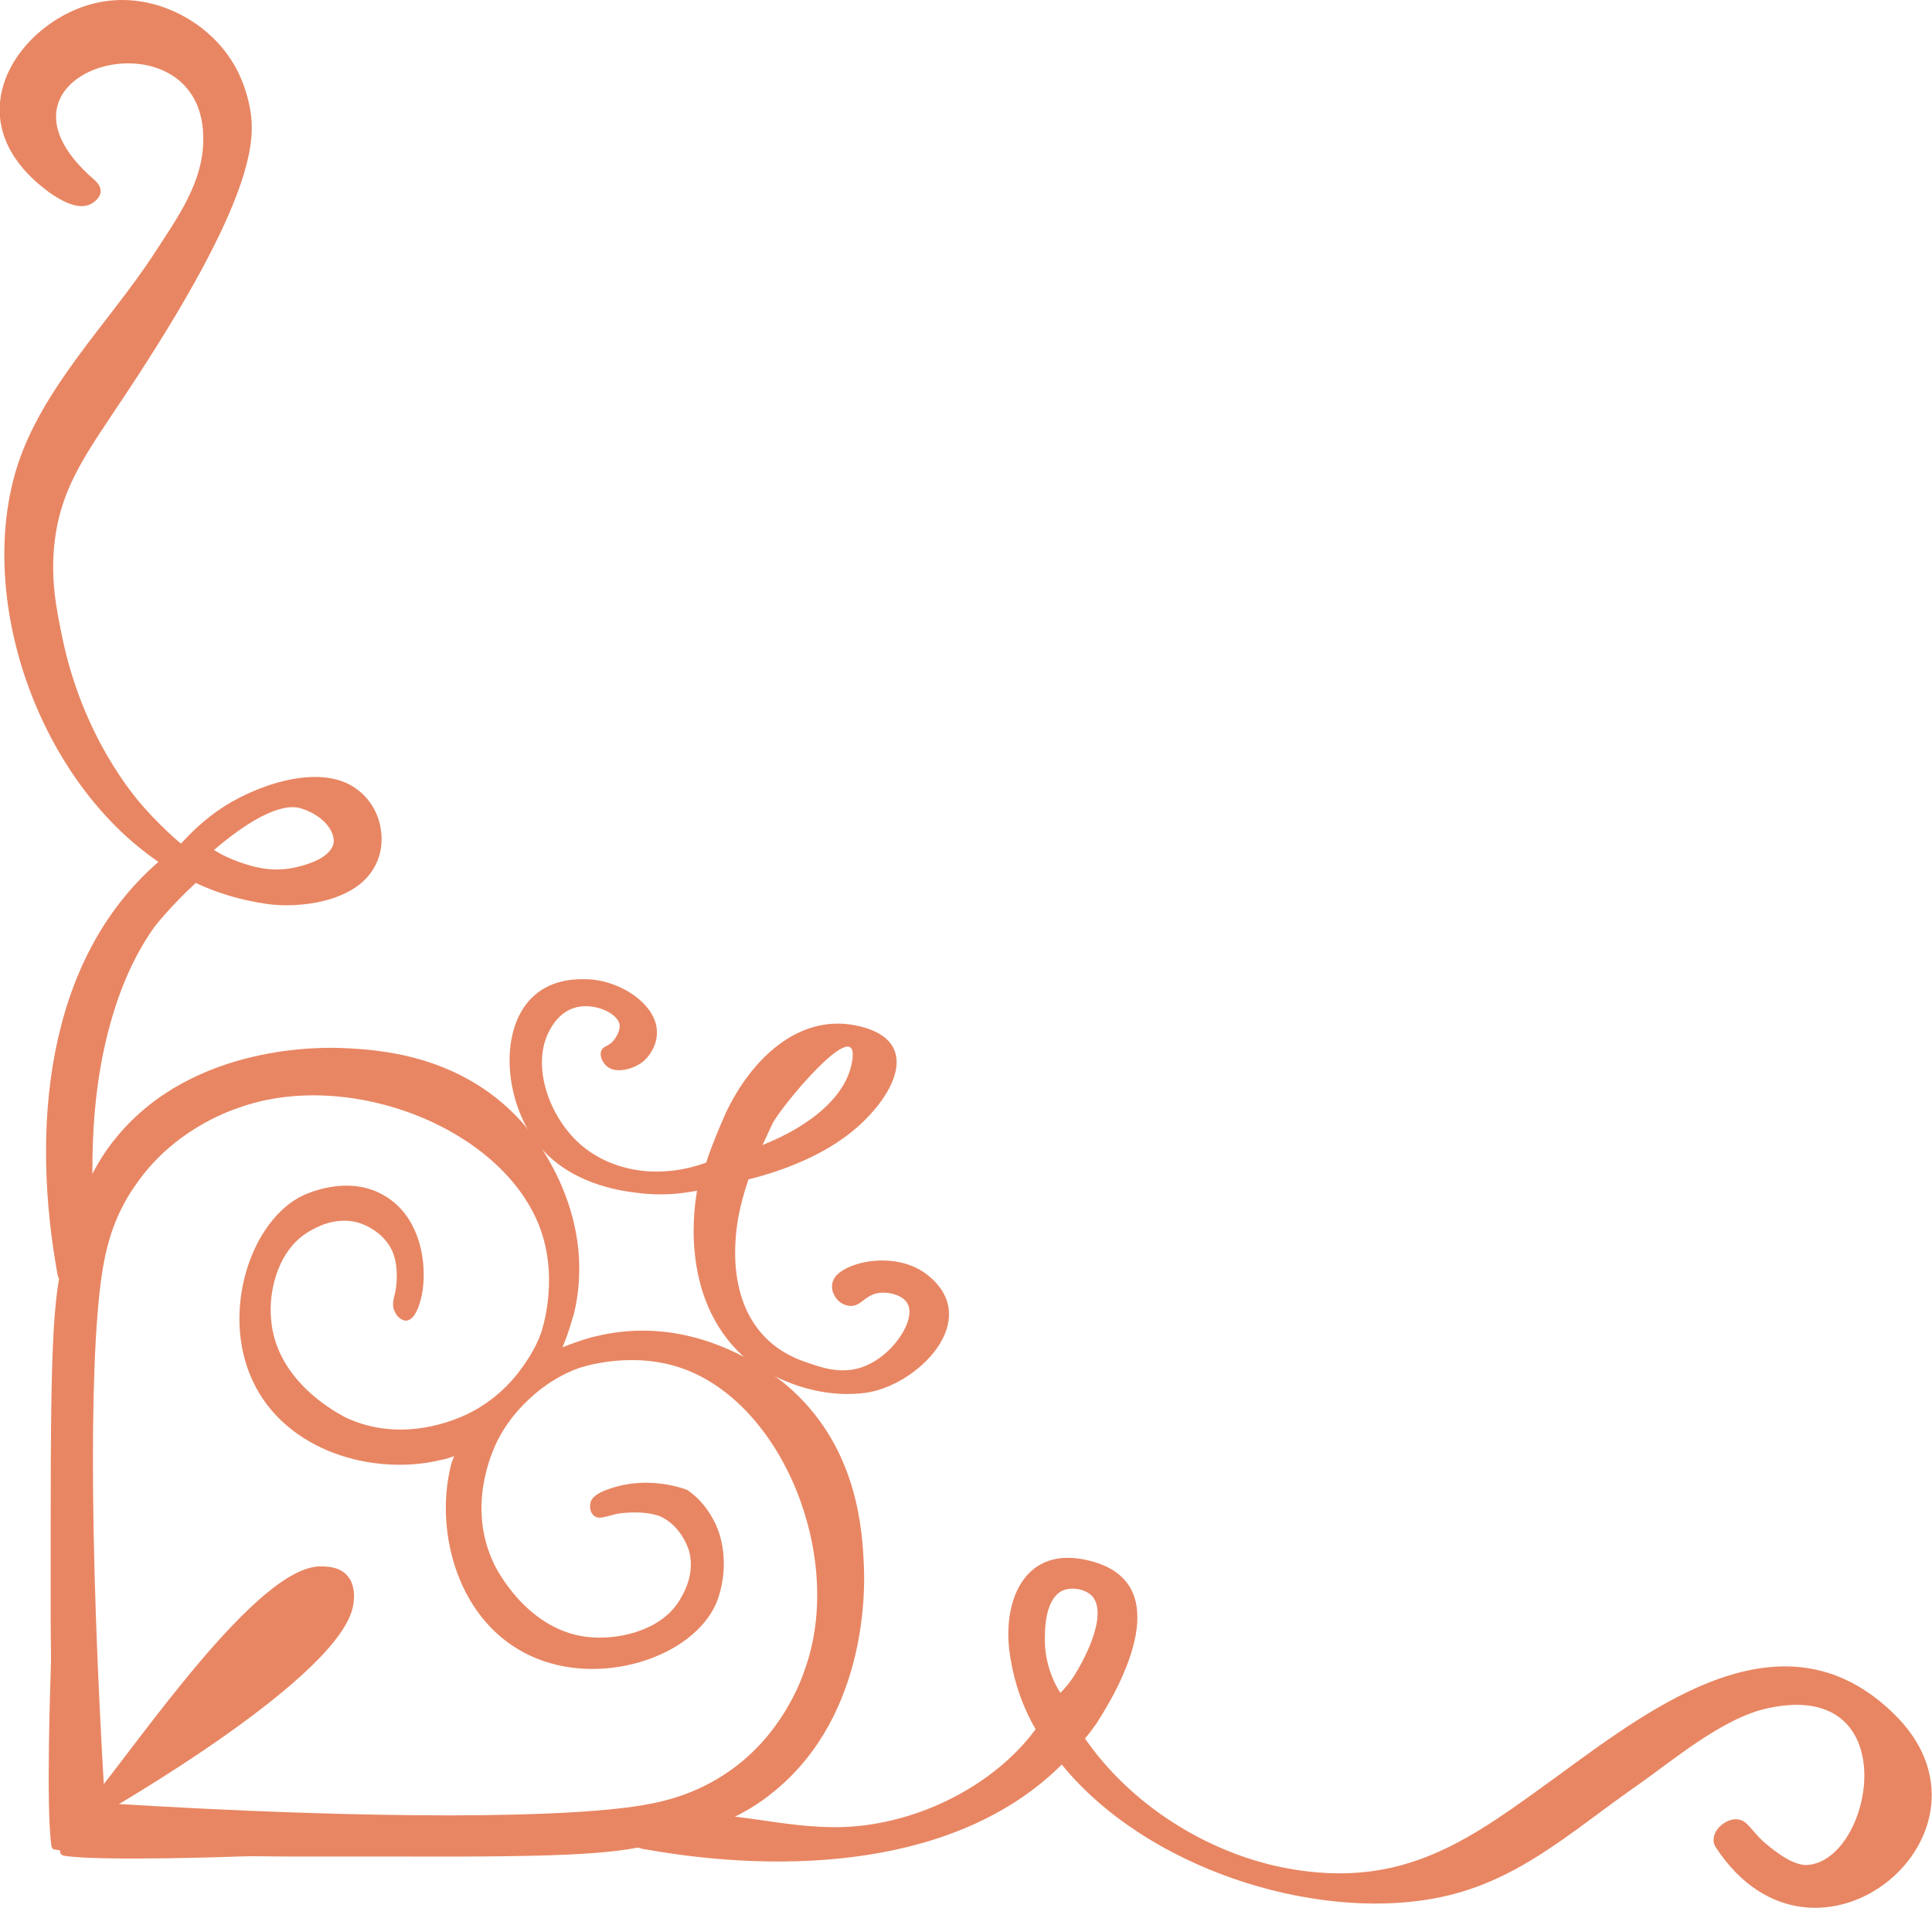 <svg width="80" height="79" viewBox="0 0 80 79" fill="none" xmlns="http://www.w3.org/2000/svg">
<g clip-path="url(#clip0_328_1403)">
<path d="M32.099 74.143C30.671 75.336 29.271 75.743 27.551 76.238C25.685 76.761 24.052 76.907 16.122 76.877C16.122 76.877 14.402 76.877 13.528 76.877C13.12 76.877 12.828 76.877 12.07 76.877C10.991 76.877 10.554 76.848 9.854 76.877C9.854 76.877 4.198 77.081 2.682 76.848C2.624 76.848 2.566 76.819 2.507 76.761C2.507 76.703 2.478 76.674 2.478 76.616C2.391 76.616 2.332 76.587 2.245 76.587C2.157 76.558 2.128 76.47 2.128 76.412C1.895 74.9 2.099 69.257 2.099 69.257C2.128 68.559 2.099 68.151 2.099 67.046C2.099 66.261 2.099 65.97 2.099 65.592C2.099 64.69 2.099 63.003 2.099 63.003C2.099 55.091 2.216 53.434 2.77 51.572C3.265 49.856 3.673 48.46 4.869 47.034C8.076 43.195 13.44 43.369 14.169 43.398C15.569 43.457 19.009 43.631 21.545 46.394C21.866 46.743 24.811 50.059 23.761 54.422C23.703 54.568 23.586 55.091 23.294 55.789C24.023 55.499 24.548 55.353 24.723 55.324C29.096 54.277 32.42 57.215 32.77 57.535C35.569 60.065 35.714 63.498 35.773 64.894C35.802 65.621 35.977 70.944 32.099 74.143ZM28.251 56.662C26.093 55.906 24.023 56.633 23.936 56.662C23.294 56.895 22.741 57.244 22.303 57.593C21.837 57.971 21.108 58.64 20.583 59.687C20.379 60.123 19.329 62.363 20.437 64.719C20.525 64.923 21.866 67.628 24.519 67.802C25.773 67.89 27.493 67.453 28.192 66.174C28.309 65.97 28.776 65.185 28.542 64.254C28.367 63.672 27.93 63.032 27.289 62.77C26.589 62.538 25.743 62.654 25.569 62.683C25.131 62.77 24.811 62.945 24.606 62.77C24.431 62.654 24.402 62.363 24.461 62.189C24.49 62.072 24.636 61.84 25.277 61.636C26.822 61.112 28.222 61.607 28.455 61.694C29.184 62.189 29.504 62.858 29.65 63.148C30.175 64.341 29.971 65.65 29.65 66.406C28.659 68.646 24.811 69.897 21.953 68.559C19.009 67.192 17.988 63.527 18.659 60.734C18.688 60.589 18.746 60.443 18.805 60.298C18.63 60.356 18.484 60.414 18.309 60.443C15.51 61.142 11.837 60.123 10.466 57.186C9.125 54.335 10.379 50.496 12.595 49.478C12.682 49.449 14.373 48.634 15.86 49.478C17.609 50.438 17.726 52.823 17.405 53.87C17.347 54.102 17.172 54.626 16.851 54.684C16.676 54.713 16.443 54.539 16.356 54.335C16.21 54.073 16.297 53.782 16.356 53.55C16.502 52.881 16.414 52.212 16.268 51.863C16.006 51.223 15.394 50.787 14.781 50.612C13.848 50.379 13.061 50.845 12.857 50.961C11.574 51.659 11.108 53.346 11.225 54.626C11.429 57.273 14.111 58.582 14.315 58.698C16.676 59.803 18.921 58.756 19.359 58.553C20.437 58.029 21.137 57.273 21.487 56.808C21.749 56.459 22.128 55.935 22.391 55.237C22.42 55.15 23.149 53.084 22.391 50.932C20.904 46.743 14.49 44.213 9.883 45.871C9.359 46.045 7.143 46.86 5.656 49.012C4.723 50.292 4.431 51.601 4.315 52.212C3.703 55.295 3.673 63.585 4.344 74.667C15.51 75.365 23.819 75.307 26.91 74.696C27.522 74.58 28.834 74.289 30.175 73.358C32.332 71.875 33.149 69.664 33.324 69.14C34.985 64.545 32.449 58.145 28.251 56.662Z" fill="#e88663"/>
<path d="M71.05 76.499C70.991 76.412 70.933 76.266 70.962 76.121C70.991 75.714 71.487 75.306 71.924 75.335C72.362 75.365 72.478 75.772 73.061 76.295C73.207 76.412 74.14 77.255 74.811 77.226C77.551 77.11 78.98 69.46 73.178 70.74C71.312 71.147 69.242 72.921 67.784 73.939C64.985 75.888 62.77 78.011 59.33 78.622C54.344 79.524 47.464 77.372 43.965 73.067C39.679 77.343 32.507 77.604 26.764 76.586C26.239 76.528 25.918 76.208 26.006 76.004C26.064 75.888 26.356 75.859 26.618 75.859C27.58 75.772 28.134 75.423 28.542 75.277C29.854 74.841 32.391 75.743 34.927 75.655C38.047 75.539 41.166 73.91 42.857 71.641C42.857 71.612 42.886 71.612 42.886 71.612C42.361 70.711 42.012 69.722 41.837 68.645C41.458 66.435 42.332 64.079 44.869 64.573C48.63 65.3 46.793 69.227 45.394 71.38C45.248 71.583 45.102 71.787 44.927 71.99C46.822 74.725 49.942 76.703 53.178 77.343C58.163 78.302 60.933 76.121 64.548 73.503C68.455 70.653 73.848 66.522 78.397 70.943C83.469 75.83 75.16 82.782 71.05 76.499ZM43.265 68.006C43.294 68.878 43.586 69.605 43.907 70.1C44.082 69.925 44.344 69.634 44.577 69.227C44.636 69.14 45.977 66.929 45.219 66.086C44.927 65.795 44.402 65.708 44.023 65.853C43.236 66.202 43.265 67.569 43.265 68.006Z" fill="#e88663"/>
<path d="M11.079 37.435C10.029 37.289 9.038 36.999 8.105 36.562C7.318 37.289 6.676 38.017 6.385 38.395C5.248 39.995 4.606 41.914 4.227 43.834C3.644 46.859 3.79 49.971 4.082 53.026C4.111 53.462 2.449 53.287 2.391 52.822C1.283 46.801 1.837 39.791 6.56 35.69C1.633 32.316 -0.933 24.986 0.641 19.547C1.633 16.143 4.49 13.409 6.385 10.501C7.23 9.192 8.251 7.795 8.397 6.196C8.95 0.058 -1.574 2.734 3.907 7.446C3.965 7.505 4.169 7.679 4.169 7.912C4.169 8.174 3.907 8.377 3.732 8.464C3.149 8.726 2.391 8.203 2.041 7.97C1.749 7.737 0.175 6.661 7.52881e-06 4.858C-0.204 2.676 1.778 0.669 3.878 0.146C6.093 -0.407 8.192 0.698 9.271 2.065C9.621 2.502 10.117 3.258 10.35 4.479C10.583 5.759 10.612 8.174 5.19 16.347C3.586 18.761 2.566 20.099 2.274 22.339C2.07 23.939 2.332 25.218 2.595 26.469C3.44 30.483 5.51 32.926 5.948 33.421C6.414 33.944 6.939 34.468 7.493 34.934C7.872 34.526 8.455 33.915 9.329 33.363C10.816 32.432 13.44 31.559 14.869 32.752C15.277 33.072 15.685 33.654 15.773 34.381C15.802 34.526 15.889 35.224 15.51 35.893C14.694 37.406 12.274 37.609 11.079 37.435ZM12.478 33.479C11.604 33.188 10.146 34.09 8.863 35.195C9.125 35.37 9.534 35.573 10.058 35.748C10.496 35.893 11.341 36.155 12.332 35.893C12.711 35.806 13.732 35.515 13.819 34.875C13.848 34.352 13.324 33.741 12.478 33.479Z" fill="#e88663"/>
<path d="M35.802 57.68C33.207 58 31.108 56.459 30.816 56.197C27.988 53.666 28.834 49.536 28.863 49.303C28.28 49.419 27.405 49.536 26.356 49.39C25.627 49.303 23.557 49.012 22.245 47.354C20.846 45.551 20.641 42.526 22.128 41.217C22.945 40.49 24.023 40.548 24.227 40.548C25.627 40.548 27.172 41.566 27.201 42.7C27.23 43.224 26.91 43.806 26.472 44.068C26.093 44.3 25.481 44.446 25.131 44.155C24.956 44.009 24.811 43.718 24.898 43.515C24.956 43.34 25.131 43.34 25.335 43.166C25.51 42.991 25.685 42.671 25.656 42.439C25.598 41.944 24.548 41.479 23.761 41.74C23.061 41.973 22.77 42.642 22.682 42.817C22.041 44.213 22.741 46.22 23.994 47.354C25.335 48.547 27.347 48.838 29.242 48.14C29.475 47.413 29.767 46.743 30.058 46.075C31.079 43.922 33.061 41.886 35.598 42.497C38.251 43.137 36.997 45.464 35.277 46.86C34.169 47.761 32.624 48.431 30.991 48.838C30.787 49.449 30.612 50.089 30.525 50.699C30.175 53.201 30.875 55.557 33.353 56.4C33.877 56.575 34.665 56.895 35.539 56.662C36.91 56.284 37.959 54.655 37.58 53.986C37.405 53.637 36.793 53.462 36.327 53.55C35.773 53.666 35.627 54.132 35.16 54.073C34.898 54.044 34.665 53.87 34.548 53.637C34.431 53.434 34.431 53.201 34.49 53.055C34.723 52.299 36.997 51.717 38.367 52.764C40.787 54.626 37.959 57.418 35.802 57.68ZM35.306 43.777C35.452 42.06 32.274 45.9 31.983 46.54C31.837 46.831 31.72 47.122 31.574 47.413C33.557 46.627 35.16 45.347 35.306 43.777Z" fill="#e88663"/>
<path d="M3.12 75.539C3.207 75.656 3.673 75.423 4.052 75.219C4.548 74.928 14.257 69.373 14.636 66.406C14.665 66.202 14.723 65.65 14.402 65.272C14.082 64.864 13.498 64.864 13.294 64.864C10.671 64.806 5.685 72.252 3.644 74.696C3.469 74.87 3.032 75.423 3.12 75.539Z" fill="#e88663"/>
</g>
<defs>
<clipPath id="clip0_328_1403">
<rect width="80" height="79" fill="white" transform="matrix(1 0 0 -1 0 79)"/>
</clipPath>
</defs>
</svg>
